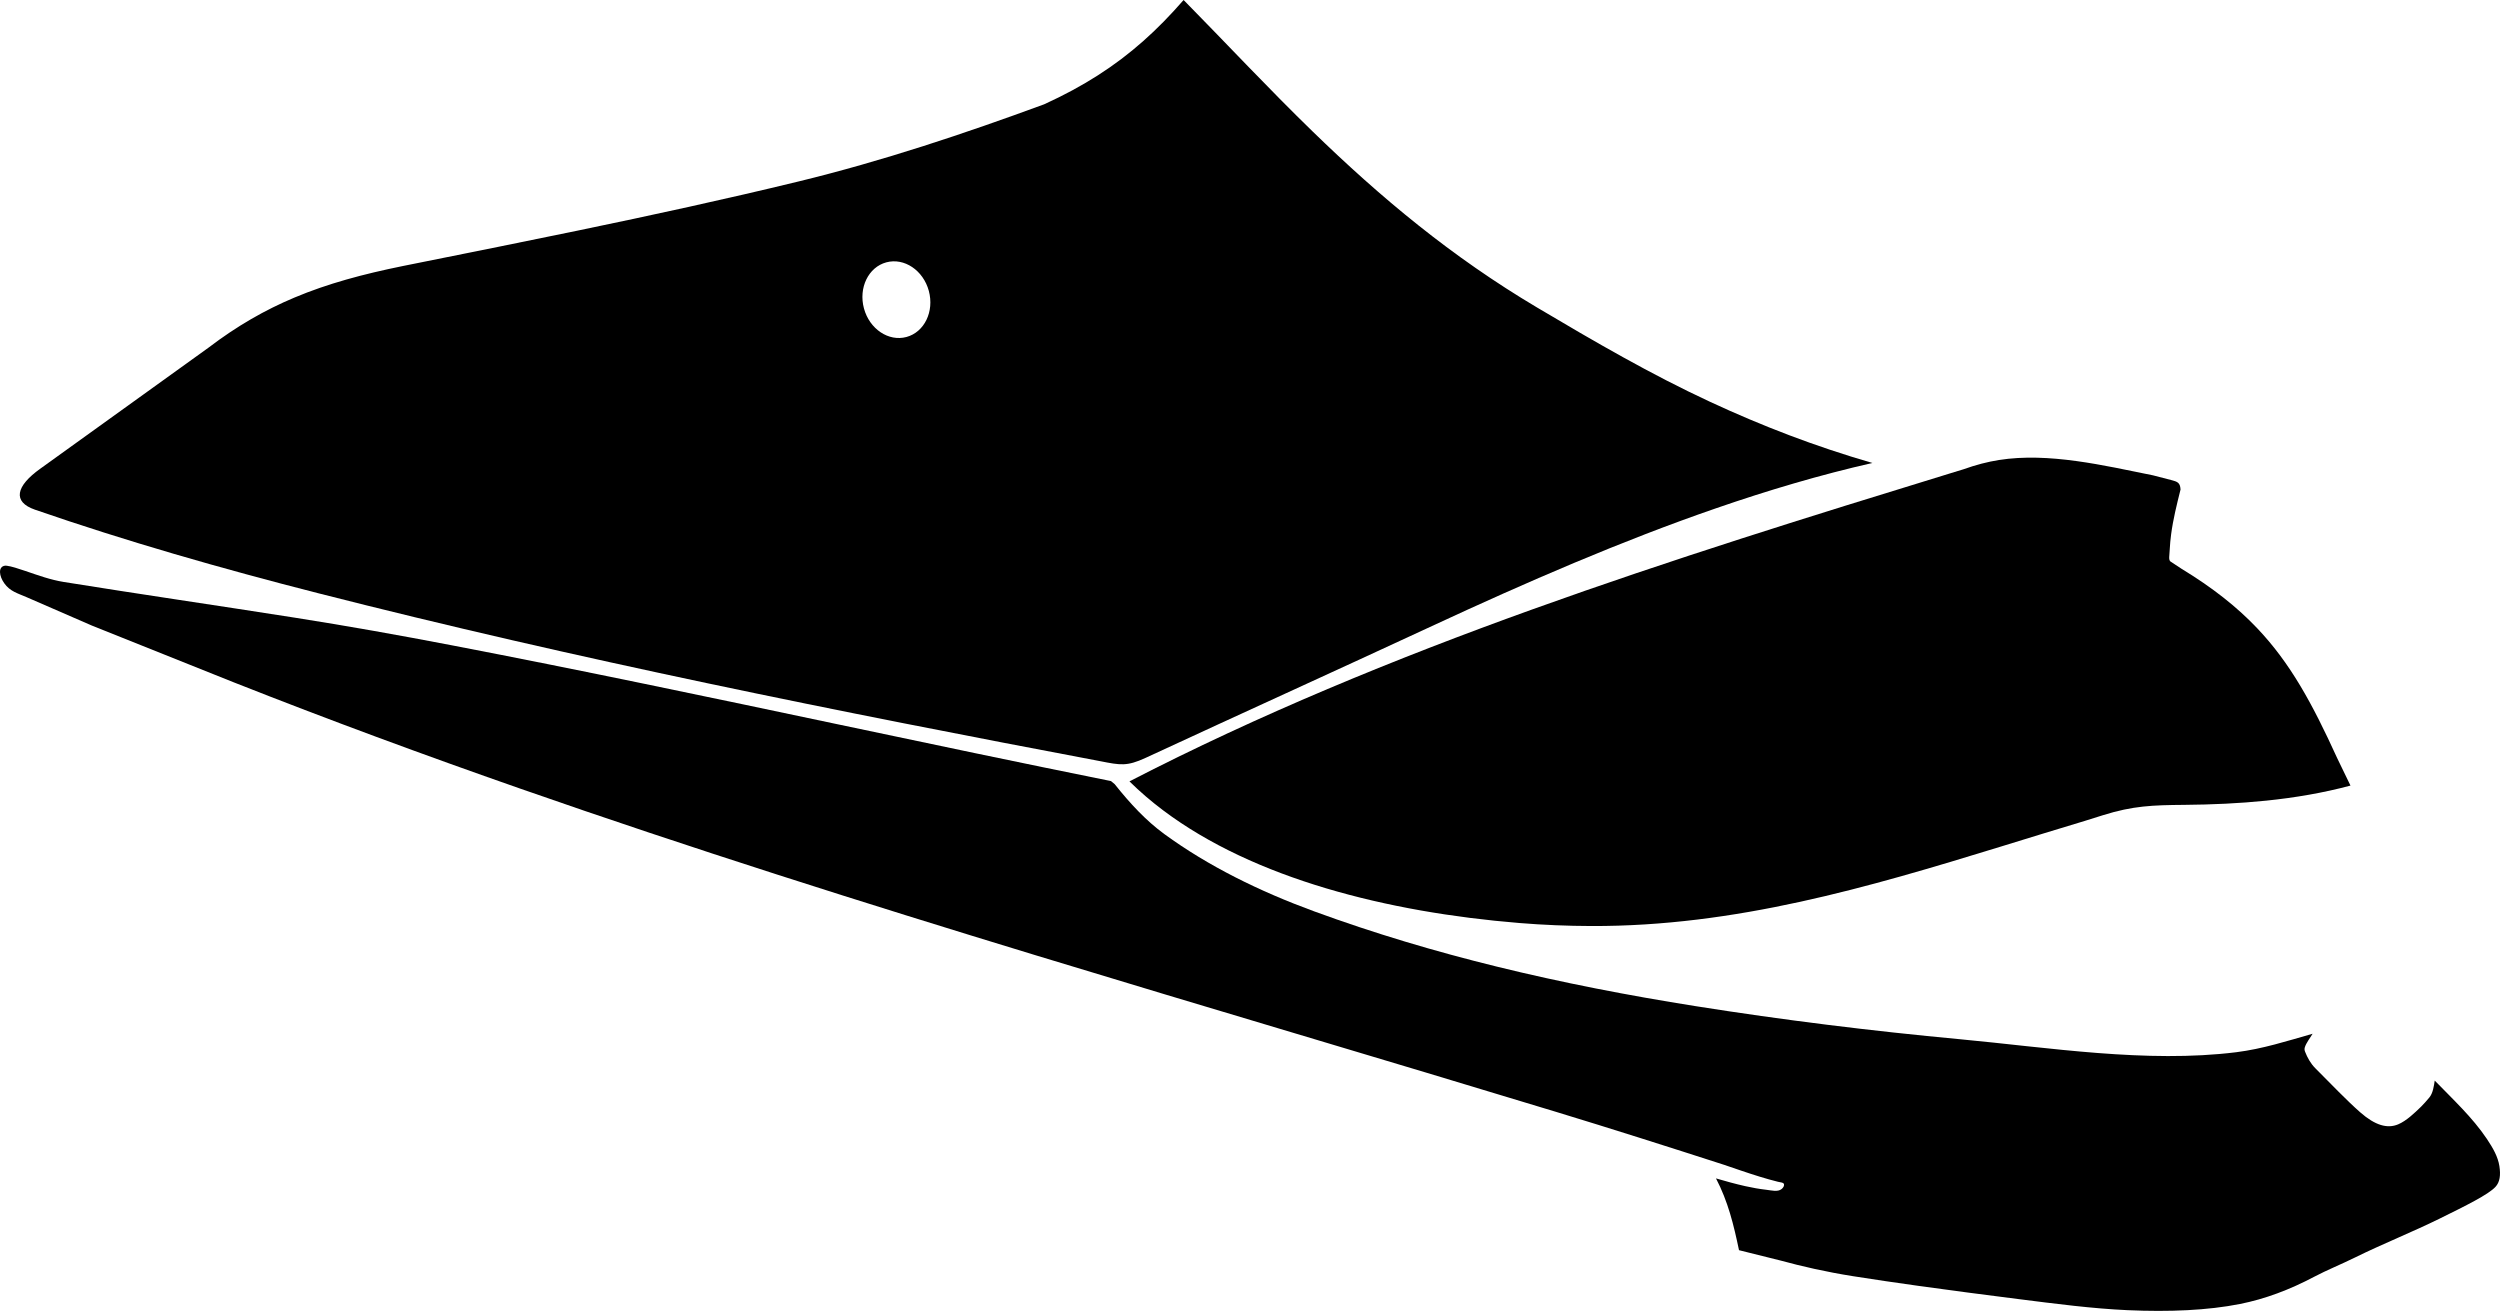 <?xml version="1.0" encoding="utf-8"?>
<!-- Generator: Adobe Illustrator 21.0.2, SVG Export Plug-In . SVG Version: 6.00 Build 0)  -->
<svg version="1.1" id="Layer_1" xmlns="http://www.w3.org/2000/svg" xmlns:xlink="http://www.w3.org/1999/xlink" x="0px" y="0px"
	 width="2047.688px" height="1073.713px" viewBox="0 0 2047.688 1073.713" enable-background="new 0 0 2047.688 1073.713"
	 xml:space="preserve">
<path d="M1259.008,251.887c-70.149-41.652-128.07-89.998-184.001-144.341C1038.991,72.551,1004.69,35.794,969.465,0
	c-10.767,12.374-21.661,23.554-33.239,33.792c-22.886,20.238-48.443,36.797-80.968,51.633
	c-65.438,24.062-132.454,46.489-201.27,63.225c-59.574,14.487-119.992,27.623-180.658,40.2
	c-43.814,9.085-87.758,17.878-131.606,26.681c-3.867,0.776-7.735,1.554-11.601,2.33c-32.864,6.689-61.665,14.4-88.937,25.866
	c-24.065,10.117-46.94,23.16-70.371,41.004l-137.78,99.131c-20.171,14.392-22.909,27.197-4.466,33.578
	c74.193,25.672,152.16,48.071,231.72,68.371c211.438,53.952,426.571,97.14,641.012,137.675c16.375,3.24,21.715,4.31,36.883-2.669
	c78.044-36.178,156.811-71.864,234.839-108.099c77.542-36.01,155.384-69.765,232.694-96.458
	c42.844-14.793,85.525-27.418,127.901-37.057c-47.088-13.619-90.839-30.522-132.995-50.108
	C1352.196,306.595,1306.245,279.935,1259.008,251.887z M742.477,276.016c-14.671,3.966-30.27-6.506-34.832-23.385
	c-4.563-16.879,3.634-33.783,18.305-37.749c14.671-3.967,30.269,6.505,34.832,23.384
	C765.345,255.145,757.148,272.049,742.477,276.016z"/>
<path fill-rule="evenodd" clip-rule="evenodd" d="M75.214,512.371l-53.599-23.312c-7.184-3.124-13.453-4.7-18.11-11.305
	c-2.209-3.134-3.392-6.232-3.499-9.084c-0.134-3.551,2.075-5.724,5.479-5.304c3.819,0.472,9.604,2.354,15.371,4.325
	c10.257,3.505,20.546,7.242,31.273,8.971c61.799,9.961,125.39,19.195,189.469,29.275c42.993,6.762,85.805,14.413,128.507,22.616
	c105.682,20.301,211.048,42.534,316.411,64.767c74.457,15.71,148.913,31.42,223.48,46.448l3.031,2.53
	c12.561,15.789,25.666,29.924,40.71,40.9c35.877,26.173,77.791,46.82,122.555,63.225c49.176,18.02,99.102,32.851,149.557,45.265
	c53.727,13.219,108.055,23.7,162.717,32.378c72.017,11.433,144.173,20.353,216.523,27.107
	c72.722,6.789,153.28,19.829,226.648,10.661c21.343-2.666,41.819-9.23,62.453-15.122c-1.941,3.356-5.312,7.534-6.388,11.197
	c-0.374,1.273-0.244,2.307,0.221,3.508c1.862,4.814,4.533,9.677,8.397,13.55c13.14,13.169,25.755,26.404,36.779,36.094
	c12.252,10.77,22.282,13.552,31.048,9.871c3.388-1.423,6.743-3.719,10.253-6.643c2.73-2.276,5.555-4.931,8.562-7.853
	c2.283-2.218,4.411-4.784,6.655-7.391c3.058-3.555,3.83-9.47,4.504-13.978c14.885,15.365,30.901,30.146,42.743,47.817
	c5.101,7.612,9.049,14.679,10.221,22.201c1.141,7.321,0.457,13.115-3.242,17.074c-5.992,6.413-24.052,15.29-45.913,26.085
	c-21.334,10.535-46.925,20.794-68.842,31.615c-11.886,5.868-23.306,10.409-33.627,15.869c-20.2,10.688-40.337,18.241-60.818,22.321
	c-26.442,5.267-57.957,6.596-92.098,5.08c-28.567-1.268-58.877-5.221-89.784-9.137c-27.234-3.451-54.65-7.022-80.846-10.678
	c-18.904-2.638-37.174-5.32-54.283-8.031c-22.212-3.521-42.215-8.134-58.998-12.732l-34.362-8.56
	c-4.342-20.807-8.964-39.879-18.848-58.8c7.662,2.224,15.805,4.528,24.037,6.362c5.686,1.266,11.416,2.307,17.06,2.942
	c4.363,0.49,9.448,2.01,12.689-0.618c0.6-0.487,1.138-1.116,1.595-1.92c1.457-3.561-1.51-3.224-4.619-3.999
	c-5.015-1.249-9.956-2.653-14.859-4.156c-9.838-3.014-19.524-6.422-29.35-9.762c-45.797-14.781-91.659-29.382-137.709-43.395
	c-284.716-86.637-568.805-167.038-848.224-264.698c-78.649-27.489-156.929-56.345-234.748-87.093L75.214,512.371L75.214,512.371z"/>
<path fill-rule="evenodd" clip-rule="evenodd" d="M1722.438,667.725l-14.685,4.61c-22.969,6.891-45.789,13.971-68.554,20.97
	c-109.688,33.722-218.104,65.555-335.735,65.184c-19.607-0.061-39.258-0.859-59.021-2.472
	c-107.851-8.802-217.295-36.337-291.661-92.23c-9.872-7.419-19.126-15.338-27.676-23.779
	c211.509-109.142,445.26-182.692,671.867-252.182c3.746-1.149,7.494-2.296,11.245-3.444c10.292-3.672,19.739-6.123,29.042-7.596
	c40.722-6.442,86.115,4.479,126.133,12.529l14.939,3.861c5.229,1.352,7.382,2.153,7.689,7.769
	c-3.103,12.446-6.077,24.325-7.71,36.72c-0.522,3.962-0.907,7.976-1.116,12.078c-0.292,5.73-1.074,8.561,0.481,10.09l8.91,5.873
	c25.754,15.666,45.567,31.354,61.99,48.607c27.371,28.755,45.323,61.855,65.66,106.44l10.978,22.69
	c-22.31,5.99-45.34,9.897-68.879,12.331c-22.04,2.279-44.526,3.266-67.286,3.462C1763.193,659.461,1747.08,659.987,1722.438,667.725
	L1722.438,667.725z"/>
</svg>
